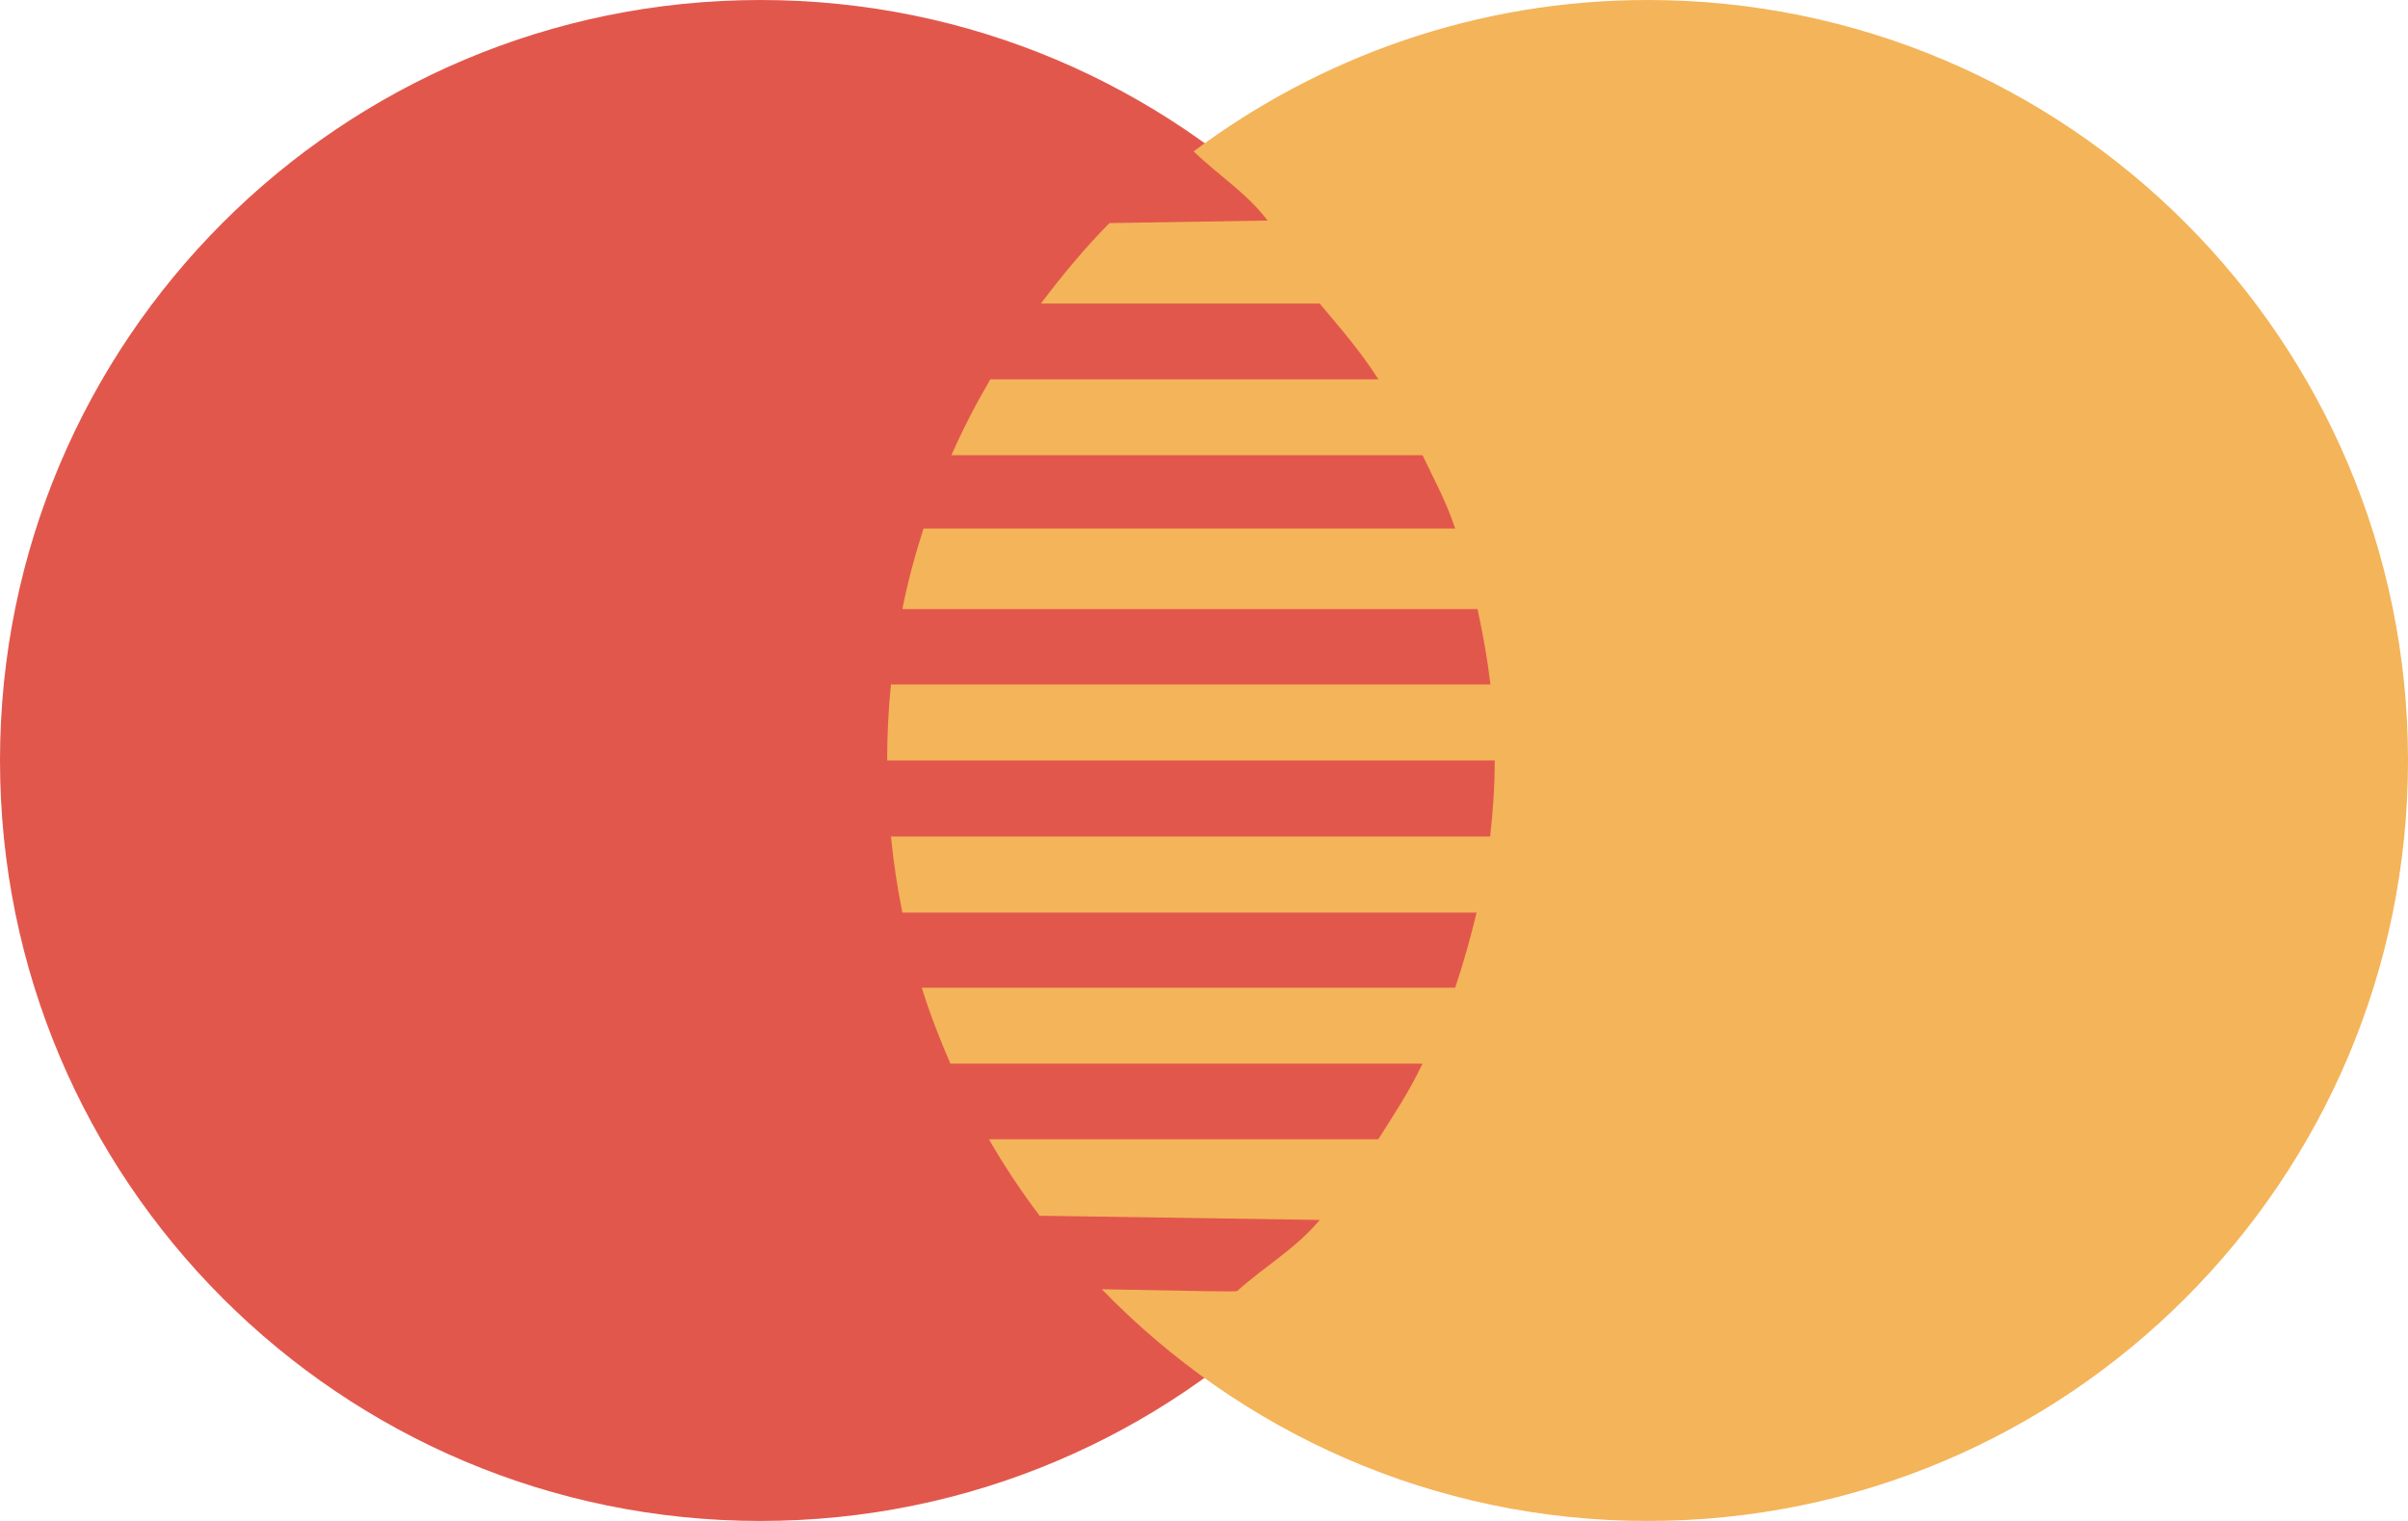 <?xml version="1.0" encoding="UTF-8"?>
<svg width="19px" height="12px" viewBox="0 0 19 12" version="1.1" xmlns="http://www.w3.org/2000/svg" xmlns:xlink="http://www.w3.org/1999/xlink">
    <!-- Generator: Sketch 54.1 (76490) - https://sketchapp.com -->
    <title>mastercard</title>
    <desc>Created with Sketch.</desc>
    <g id="newest" stroke="none" stroke-width="1" fill="none" fill-rule="evenodd">
        <g id="101" transform="translate(-1010, -708)" fill-rule="nonzero">
            <g id="2" transform="translate(396, 548)">
                <g id="Сколько-хотите-отдать-Copy" transform="translate(596, 104)">
                    <g id="mastercard" transform="translate(18, 56)">
                        <path d="M12,6 C12,9.314 9.314,12 6,12 C2.686,12 0,9.314 0,6 C0,2.686 2.686,1.13686838e-13 6,1.13686838e-13 C9.314,1.13686838e-13 12,2.686 12,6 Z" id="Path" fill="#E2574C"></path>
                        <path d="M13,1.13686838e-13 C11.655,1.13686838e-13 10.417,0.448 9.416,1.196 L9.421,1.197 C9.618,1.387 9.835,1.521 10.002,1.74 L8.754,1.76 C8.559,1.957 8.381,2.172 8.213,2.395 L10.413,2.395 C10.581,2.596 10.735,2.771 10.876,2.993 L7.814,2.993 C7.701,3.186 7.598,3.385 7.507,3.591 L11.224,3.591 C11.322,3.797 11.409,3.952 11.482,4.17 L7.287,4.17 C7.22,4.377 7.163,4.589 7.12,4.805 L11.658,4.805 C11.703,5.012 11.737,5.204 11.76,5.4 L7.03,5.4 C7.01,5.597 7,5.798 7,6 L11.794,6 C11.794,6.212 11.779,6.409 11.758,6.6 L7.03,6.6 C7.05,6.803 7.08,7.003 7.12,7.2 L11.651,7.2 C11.604,7.394 11.55,7.59 11.482,7.793 L7.273,7.793 C7.337,7.998 7.414,8.197 7.499,8.392 L11.224,8.392 C11.121,8.61 11.004,8.785 10.875,8.989 L7.803,8.989 C7.924,9.199 8.058,9.4 8.203,9.592 L10.413,9.625 C10.225,9.851 9.983,9.987 9.763,10.185 C9.775,10.195 9.411,10.184 8.694,10.172 C9.784,11.298 11.309,12 13,12 C16.314,12 19,9.314 19,6 C19,2.686 16.315,1.13686838e-13 13,1.13686838e-13 Z" id="Path" fill="#F4B459"></path>
                    </g>
                </g>
            </g>
        </g>
    </g>
</svg>